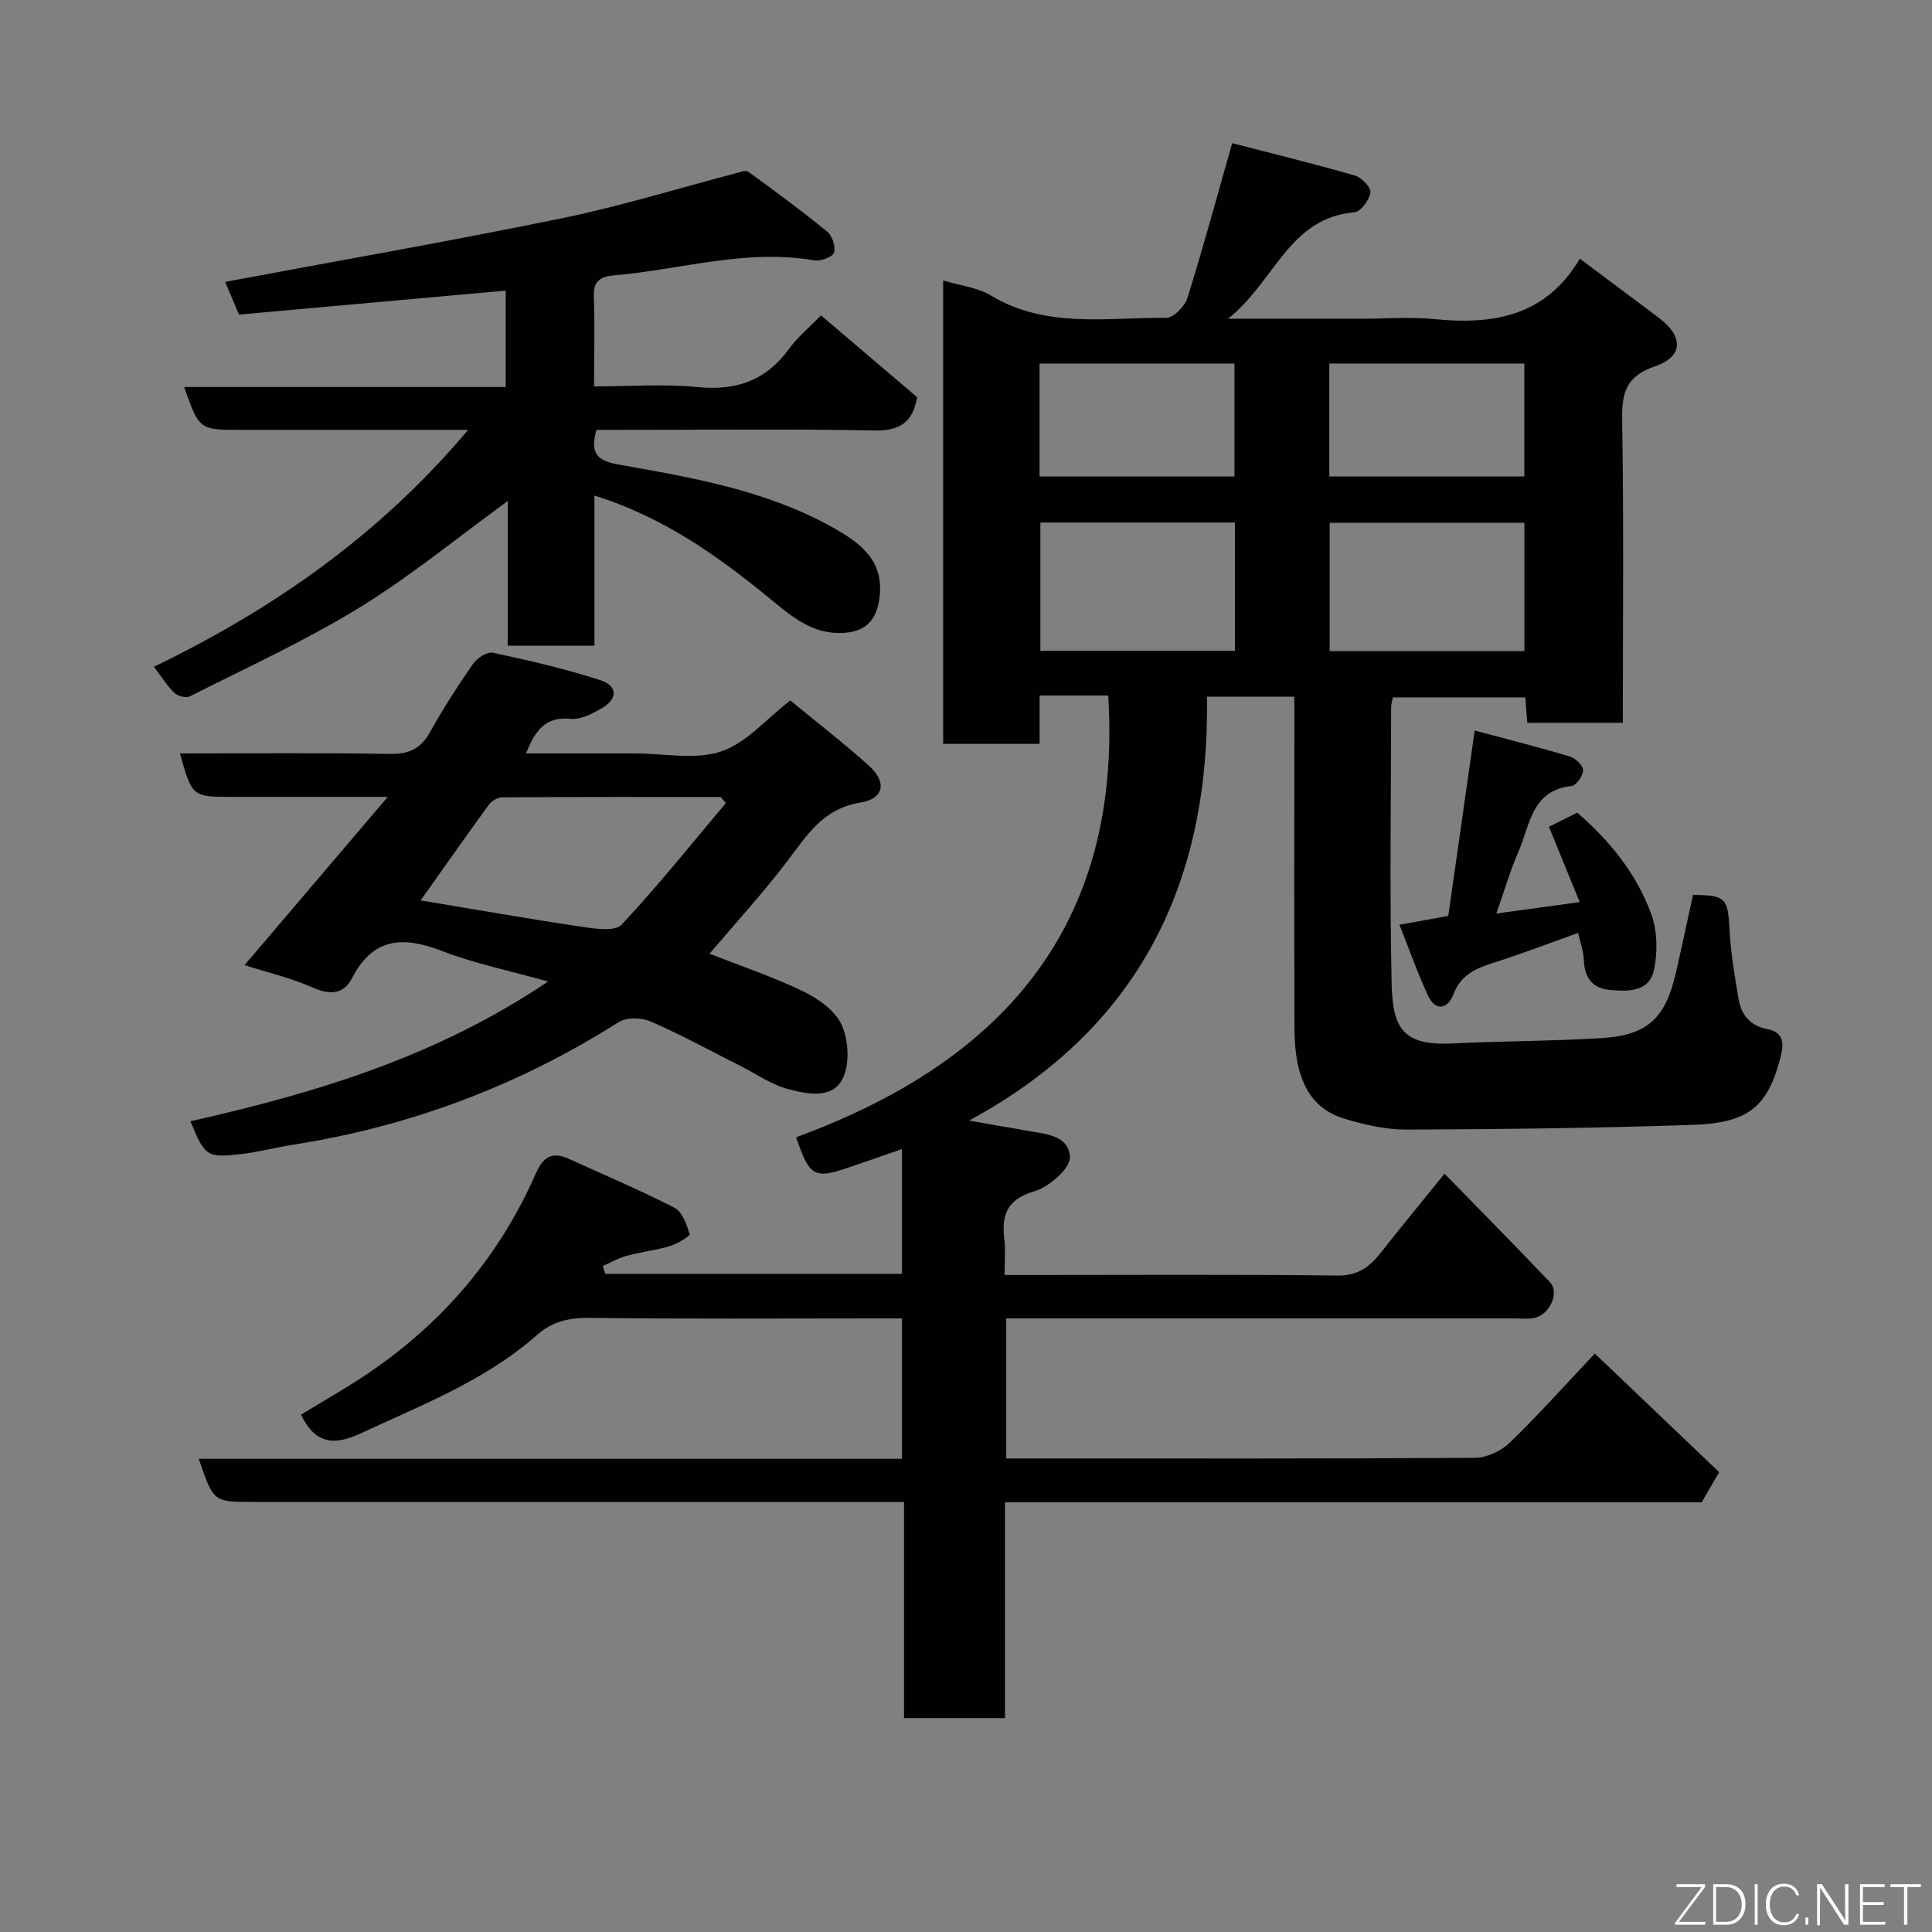 <svg enable-background="new 0 0 400 400" viewBox="0 0 400 400" xmlns="http://www.w3.org/2000/svg"><rect x="0" y="0" width="400" height="400" fill="#808080" stroke="none"/><path d="m125.33 263.73h61.41c0-8.58 0-16.99 0-25.83-3.93 1.36-7.58 2.65-11.26 3.89-6.9 2.33-7.89 1.78-10.65-6.34 42.2-15.43 67.57-43.25 64.62-91.45-2.14 0-4.42 0-6.7 0-2.32 0-4.65 0-7.51 0v10c-3.79 0-7.06 0-10.34 0-3.13 0-6.25 0-9.63 0 0-32.19 0-63.92 0-95.93 3.45 1.04 7.06 1.42 9.88 3.11 11.48 6.91 24.06 4.51 36.3 4.62 1.5.01 3.85-2.37 4.39-4.09 3.25-10.38 6.09-20.89 9.27-32.07 8.26 2.14 16.9 4.25 25.44 6.71 1.38.4 3.35 2.5 3.19 3.53-.24 1.55-2.02 3.96-3.32 4.07-13.62 1.16-16.48 14.4-26.18 22.04h27.77c5 0 10.04-.42 14.99.08 12.24 1.23 23.08-.64 30.09-12.51 5.8 4.33 11.01 8.23 16.22 12.13 5.3 3.95 5.3 8.11-.73 10.18-5.9 2.02-6.82 5.41-6.73 11.01.35 20.81.14 41.62.14 62.77-6.68 0-13.07 0-19.78 0-.13-1.65-.25-3.25-.41-5.26-9.01 0-18.07 0-27.44 0-.1.62-.34 1.39-.34 2.17-.02 19-.32 38 .1 56.99.21 9.24 2.18 13 12.67 12.48 10.25-.5 20.54-.47 30.78-1.1 9.5-.58 13.23-4.09 15.39-13.46 1.24-5.38 2.37-10.79 3.55-16.18 6.76.01 7.23.7 7.56 7.03.25 4.87 1.07 9.73 1.89 14.55.56 3.28 2.44 5.53 5.98 6.2 3.23.61 3.47 2.82 2.76 5.59-2.61 10.3-6.5 13.84-18.15 14.23-19.75.67-39.53.91-59.29.98-4.33.02-8.8-1-12.98-2.28-7.09-2.16-10.25-8.19-10.28-18.69-.06-21-.02-42-.02-63 0-1.8 0-3.6 0-5.65-6.02 0-11.62 0-18.09 0 .58 38.34-13.89 68.6-49.23 87.74 1.83.33 3.67.67 5.5.99 1.93.34 3.86.62 5.78 1 3.94.78 9.38.8 9.57 5.61.09 2.35-4.33 6.17-7.37 7.06-5.78 1.7-6.82 5.01-6.19 10.1.26 2.12.04 4.31.04 7.22h5.45c21.17 0 42.33-.14 63.5.12 4.3.05 6.68-1.86 9.02-4.84 4.12-5.25 8.38-10.39 13.12-16.24 7.61 7.8 14.79 15.05 21.81 22.44 2.09 2.2-.09 6.87-3.36 7.45-1.29.23-2.66.06-3.99.06-33.17 0-66.33 0-99.49 0-1.8 0-3.61 0-5.73 0v29h5.01c30.67 0 61.33.07 91.99-.13 2.44-.02 5.41-1.37 7.19-3.08 5.94-5.73 11.44-11.9 17.68-18.51 8.77 8.37 17.31 16.51 25.74 24.55-1.36 2.35-2.41 4.15-3.62 6.25-47.77 0-95.73 0-144.24 0v44.68c-7.15 0-13.75 0-20.9 0 0-14.73 0-29.45 0-44.76-2.48 0-4.42 0-6.36 0-42.83 0-85.66 0-128.49 0-8.13 0-8.13 0-11.16-8.93h145.58c0-9.75 0-19.02 0-29.07-1.66 0-3.41 0-5.15 0-19.83 0-39.67.14-59.5-.11-4.21-.05-7.74.74-10.81 3.46-10.72 9.49-23.89 14.54-36.61 20.46-5.28 2.45-9.33 2.42-12.35-3.89 3.39-2.04 7.1-4.21 10.74-6.49 16.97-10.65 29.77-25.02 37.85-43.38 1.64-3.73 3.54-4.63 7.06-3.01 7.24 3.33 14.6 6.41 21.67 10.05 1.61.83 2.53 3.45 3.13 5.44.12.42-2.49 2.02-4.02 2.48-2.94.89-6.04 1.23-9.01 2.03-1.72.47-3.3 1.4-4.95 2.13.17.56.35 1.08.54 1.6zm90.07-155.55v26.56h40.29c0-8.97 0-17.68 0-26.56-13.56 0-26.81 0-40.29 0zm100.21 26.63c0-9.21 0-17.92 0-26.56-13.64 0-26.89 0-40.31 0v26.56zm-100.39-36.16h40.37c0-8.07 0-15.78 0-23.38-13.65 0-26.9 0-40.37 0zm60 0h40.37c0-8.07 0-15.78 0-23.38-13.65 0-26.9 0-40.37 0z" fill="#010103"/><path d="m96.92 89c-16.13 0-31.58 0-47.02 0-8.64 0-8.64 0-11.78-8.87h66.58c0-6.88 0-13.28 0-19.96-18.41 1.65-36.65 3.29-55.22 4.96-1.12-2.65-2.19-5.16-2.87-6.77 23.34-4.37 46.62-8.43 69.76-13.18 12.09-2.48 23.93-6.16 35.88-9.28.87-.23 2.12-.74 2.64-.37 5.56 4.03 11.09 8.1 16.4 12.45 1.04.85 1.79 3.18 1.36 4.36-.34.93-2.79 1.79-4.12 1.56-14.11-2.43-27.66 1.94-41.47 3.12-2.57.22-4.24 1.07-4.12 4.24.22 5.98.06 11.97.06 18.74 7.25 0 14.39-.55 21.4.14 8 .79 14.16-1.32 18.92-7.87 1.74-2.39 4.09-4.33 6.65-6.98 6.87 5.85 13.45 11.45 19.91 16.94-.93 5.39-3.74 7-8.95 6.89-17.48-.33-34.98-.12-52.47-.12-1.64 0-3.28 0-4.98 0-1.19 4.4-.35 6.31 4.46 7.16 15.38 2.71 30.88 5.36 44.75 13.2 5.5 3.11 10.43 6.76 9.39 14.47-.61 4.56-2.8 6.94-7.48 7.21-6.36.36-10.68-3.4-15.13-7.05-10.89-8.95-22.32-17.02-36.4-21.39v31.09c-6.11 0-11.83 0-17.95 0 0-10.03 0-19.95 0-29.95-10.42 7.56-20.12 15.57-30.74 22.08-11.23 6.89-23.31 12.39-35.08 18.36-.78.39-2.5-.05-3.19-.72-1.51-1.46-2.64-3.31-4.25-5.41 24.73-11.95 46.76-27.3 65.06-49.05z" fill="#010103"/><path d="m39.43 232.14c25.84-5.81 50.99-13.36 74.04-28.93-7.86-2.21-15.17-3.7-22.03-6.34-8-3.08-14.2-2.79-18.54 5.62-1.78 3.45-4.63 3.55-8.23 1.94-4.37-1.94-9.11-3.04-14.04-4.61 9.82-11.54 19.24-22.6 29.65-34.83-6.36 0-11.24 0-16.12 0-5.33 0-10.66 0-15.99 0-8.37 0-8.37 0-10.93-9 14.56 0 29.02-.15 43.47.1 3.97.07 6.42-1.08 8.35-4.55 2.69-4.84 5.7-9.52 8.86-14.07.84-1.21 2.94-2.58 4.13-2.33 7.45 1.59 14.9 3.32 22.14 5.64 3.75 1.2 3.77 3.94.36 5.88-1.94 1.11-4.32 2.36-6.37 2.16-5.21-.51-7.38 2.35-9.27 7.17h19.5 3c6 0 12.45 1.38 17.86-.4 5.2-1.71 9.33-6.7 14.35-10.57 5.22 4.3 10.93 8.7 16.27 13.5 3.77 3.39 3.18 6.85-1.78 7.65-7.8 1.26-11.11 6.87-15.24 12.29-5.08 6.66-10.76 12.85-15.97 18.99 6.27 2.47 13.04 4.73 19.41 7.81 3.15 1.52 6.69 4.06 8 7.04 1.4 3.18 1.64 8.05.14 11.05-2.13 4.25-7.36 3.17-11.23 2.15-3.53-.93-6.7-3.19-10.03-4.87-6.14-3.09-12.19-6.41-18.48-9.15-1.87-.82-4.99-.9-6.61.13-20.79 13.19-43.3 21.64-67.6 25.42-3.54.55-7.03 1.51-10.58 1.91-7.13.81-7.49.49-10.49-6.8zm47.66-45.72c11.33 1.88 22.4 3.83 33.51 5.48 2.69.4 6.73.99 8.08-.45 7.55-8.06 14.47-16.72 21.6-25.18-.35-.42-.71-.84-1.06-1.26-15.1 0-30.2-.03-45.31.07-.94.01-2.17.79-2.75 1.59-4.69 6.45-9.27 12.98-14.07 19.75z" fill="#010103"/><path d="m326.73 193.15c-6.27 2.24-11.89 4.41-17.62 6.22-3.67 1.16-6.68 2.5-8.22 6.54-1.14 2.99-3.69 3.59-5.27.16-2.16-4.68-3.87-9.56-5.88-14.61 3.64-.66 6.65-1.2 10.11-1.83 1.77-12.39 3.55-24.94 5.47-38.38 6.94 1.86 13.36 3.47 19.69 5.37 1.17.35 2.75 1.87 2.75 2.85 0 1.13-1.43 3.17-2.41 3.27-8.27.89-8.57 8.09-10.95 13.53-1.68 3.86-2.86 7.94-4.6 12.86 5.81-.8 11.15-1.53 17.26-2.36-2.19-5.36-4.27-10.45-6.37-15.6 1.77-.88 3.8-1.89 5.86-2.92 6.76 5.83 12.25 12.65 15.3 20.93 1.29 3.5 1.38 7.89.6 11.58-.99 4.72-5.54 4.56-9.36 4.17-3.41-.35-5.03-2.55-5.17-6.07-.06-1.91-.77-3.8-1.19-5.71z" fill="#010103"/><g fill="#fbfcfa"><path d="m346.9 398 5.4-7.3h-5.2v-.6h5.9v.6l-5.4 7.2h5.5l-.1.6h-6.2v-.5z"/><path d="m354.7 390.1h2.8c2.3 0 3.9 1.6 3.9 4.1s-1.6 4.3-3.9 4.3h-2.8zm.6 7.8h2c2.2 0 3.3-1.6 3.3-3.6 0-1.8-1-3.6-3.3-3.6h-2z"/><path d="m363.9 390.1v8.4h-.6v-8.4h1.6z"/><path d="m372.5 396.3c-.4 1.3-1.4 2.3-3.2 2.3-2.4 0-3.7-1.9-3.7-4.3 0-2.3 1.2-4.3 3.7-4.3 1.8 0 2.9 1 3.2 2.4h-.6c-.4-1.1-1.1-1.8-2.5-1.8-2.1 0-3 1.9-3 3.7s.9 3.7 3 3.7c1.4 0 2.1-.7 2.5-1.7z"/><path d="m373.8 398.5v-1.5h.6v1.5z"/><path d="m376.2 398.5v-8.4h1c1.3 2 4.4 6.7 4.9 7.6-.1-1.2-.1-2.4-.1-3.8v-3.8h.7v8.4h-.9c-1.2-1.9-4.4-6.8-5-7.7.1 1.1 0 2.3 0 3.9v3.9h-.6z"/><path d="m390 394.4h-4.3v3.5h4.7l-.1.6h-5.2v-8.4h5.1v.6h-4.5v3.1h4.3z"/><path d="m394.2 390.7h-2.8v-.6h6.3v.6h-2.8v7.8h-.7z"/></g></svg>